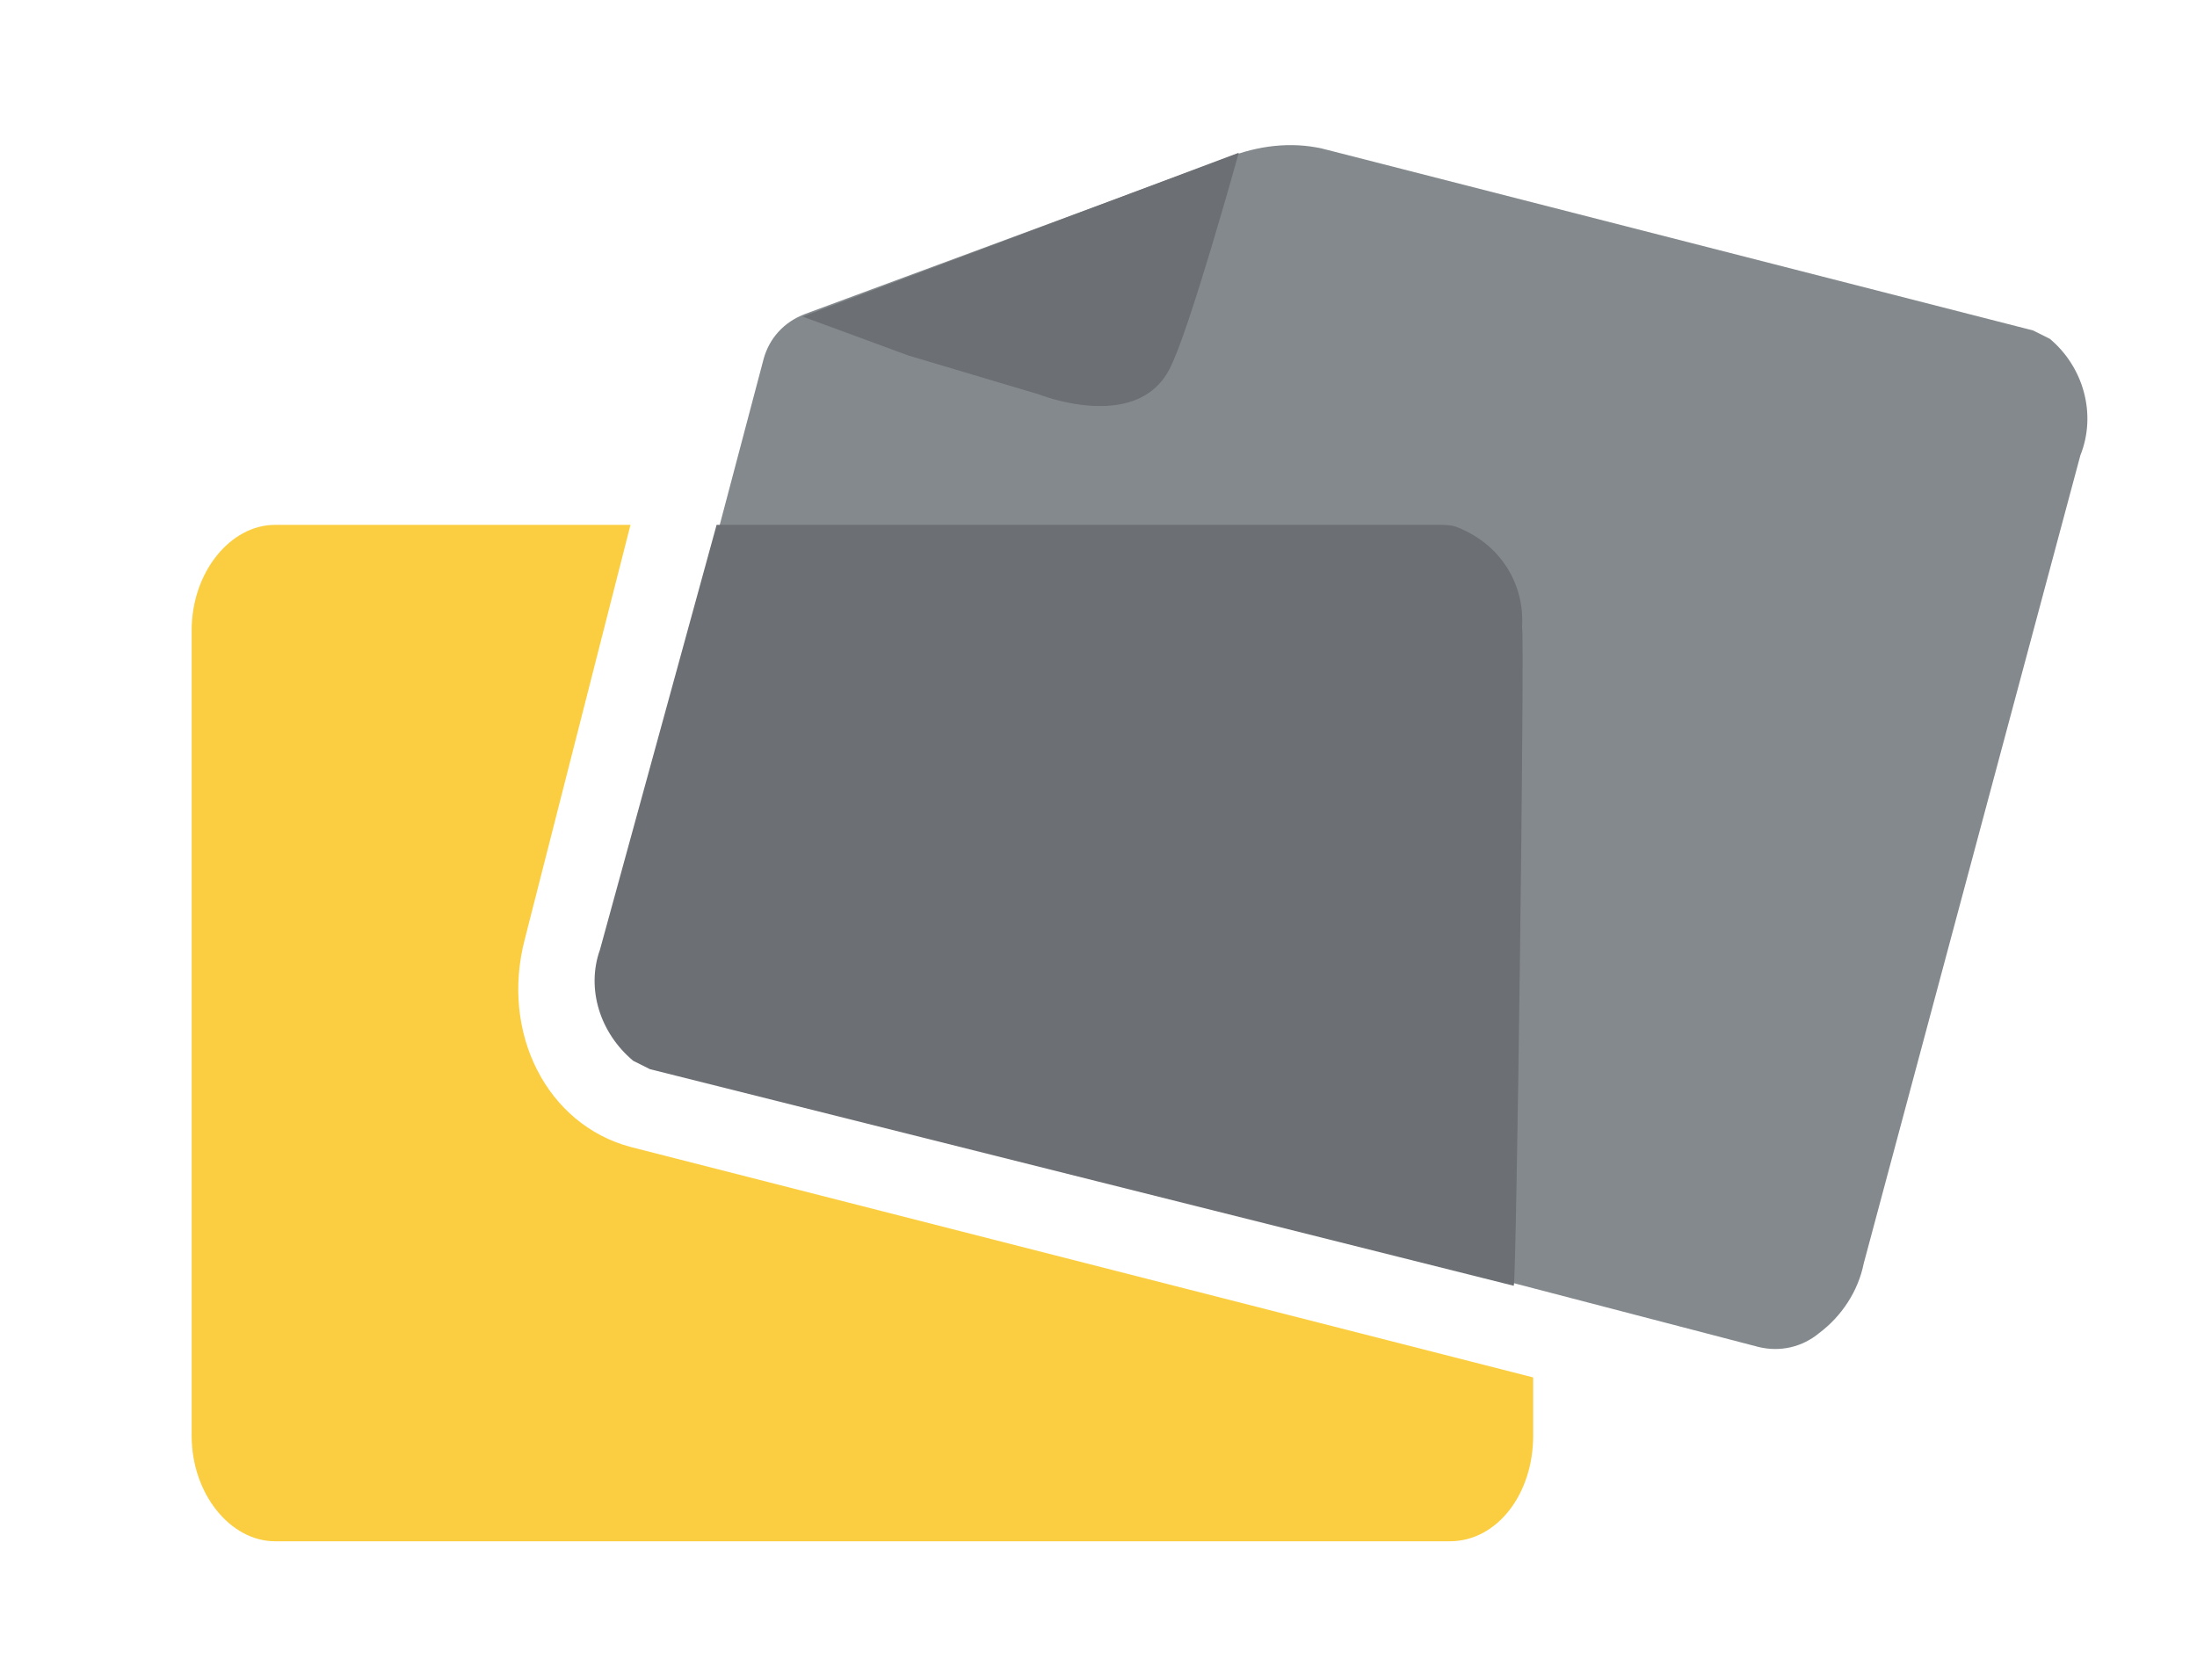 <?xml version="1.0" encoding="utf-8"?>
<!-- Generator: Adobe Illustrator 26.3.1, SVG Export Plug-In . SVG Version: 6.00 Build 0)  -->
<svg version="1.1" id="Layer_1" xmlns="http://www.w3.org/2000/svg" xmlns:xlink="http://www.w3.org/1999/xlink" x="0px" y="0px"
	 viewBox="0 0 79.1 60.5" style="enable-background:new 0 0 79.1 60.5;" xml:space="preserve">
<style type="text/css">
	.st0{opacity:0.8;}
	.st1{fill:none;}
	.st2{fill:#FAC212;}
	.st3{fill:#656C70;}
	.st4{fill:#474B50;}
</style>
<g id="Layer_2_00000040573680673598285100000009256264269398685628_" class="st0">
	<g id="Layer_1-2">
		<rect class="st1" width="79.1" height="60.5"/>
		<path class="st2" d="M18.9,33.8l3.8-14.9H9.9c-1.6,0-3,1.7-3,3.8v29c0,2.1,1.4,3.8,3,3.8h42.3c1.7,0,3-1.7,3-3.8v-2.1l-32.5-8.3
			C19.7,40.5,18,37.2,18.9,33.8z"/>
		<path class="st3" d="M73.8,12.2c-0.2-0.1-0.4-0.2-0.6-0.3L47.8,5.4c-1.1-0.3-2.3-0.2-3.4,0.2L29,11.3c-0.8,0.3-1.3,0.9-1.5,1.6
			L22,33.7c-0.5,1.5-0.1,3.2,1.2,4.2c0.2,0.1,0.4,0.2,0.6,0.3l39.5,10.3c0.8,0.2,1.6,0,2.2-0.5c0.8-0.6,1.4-1.5,1.6-2.5l7.8-29.1
			C75.5,14.9,75,13.2,73.8,12.2z"/>
		<path class="st4" d="M54.8,22.6c0.1-1.6-0.8-3-2.3-3.6c-0.2-0.1-0.5-0.1-0.7-0.1h-26l-4.2,15.3c-0.5,1.4,0,3,1.2,4
			c0.2,0.1,0.4,0.2,0.6,0.3l31.1,7.8C54.6,46.2,54.9,22.6,54.8,22.6z"/>
		<path class="st4" d="M28.9,11.4l3.8,1.4l4.7,1.4c0,0,3.5,1.4,4.7-0.9c0.7-1.3,2.5-7.8,2.5-7.8S28.9,11.4,28.9,11.4z"/>
	</g>
</g>
</svg>
